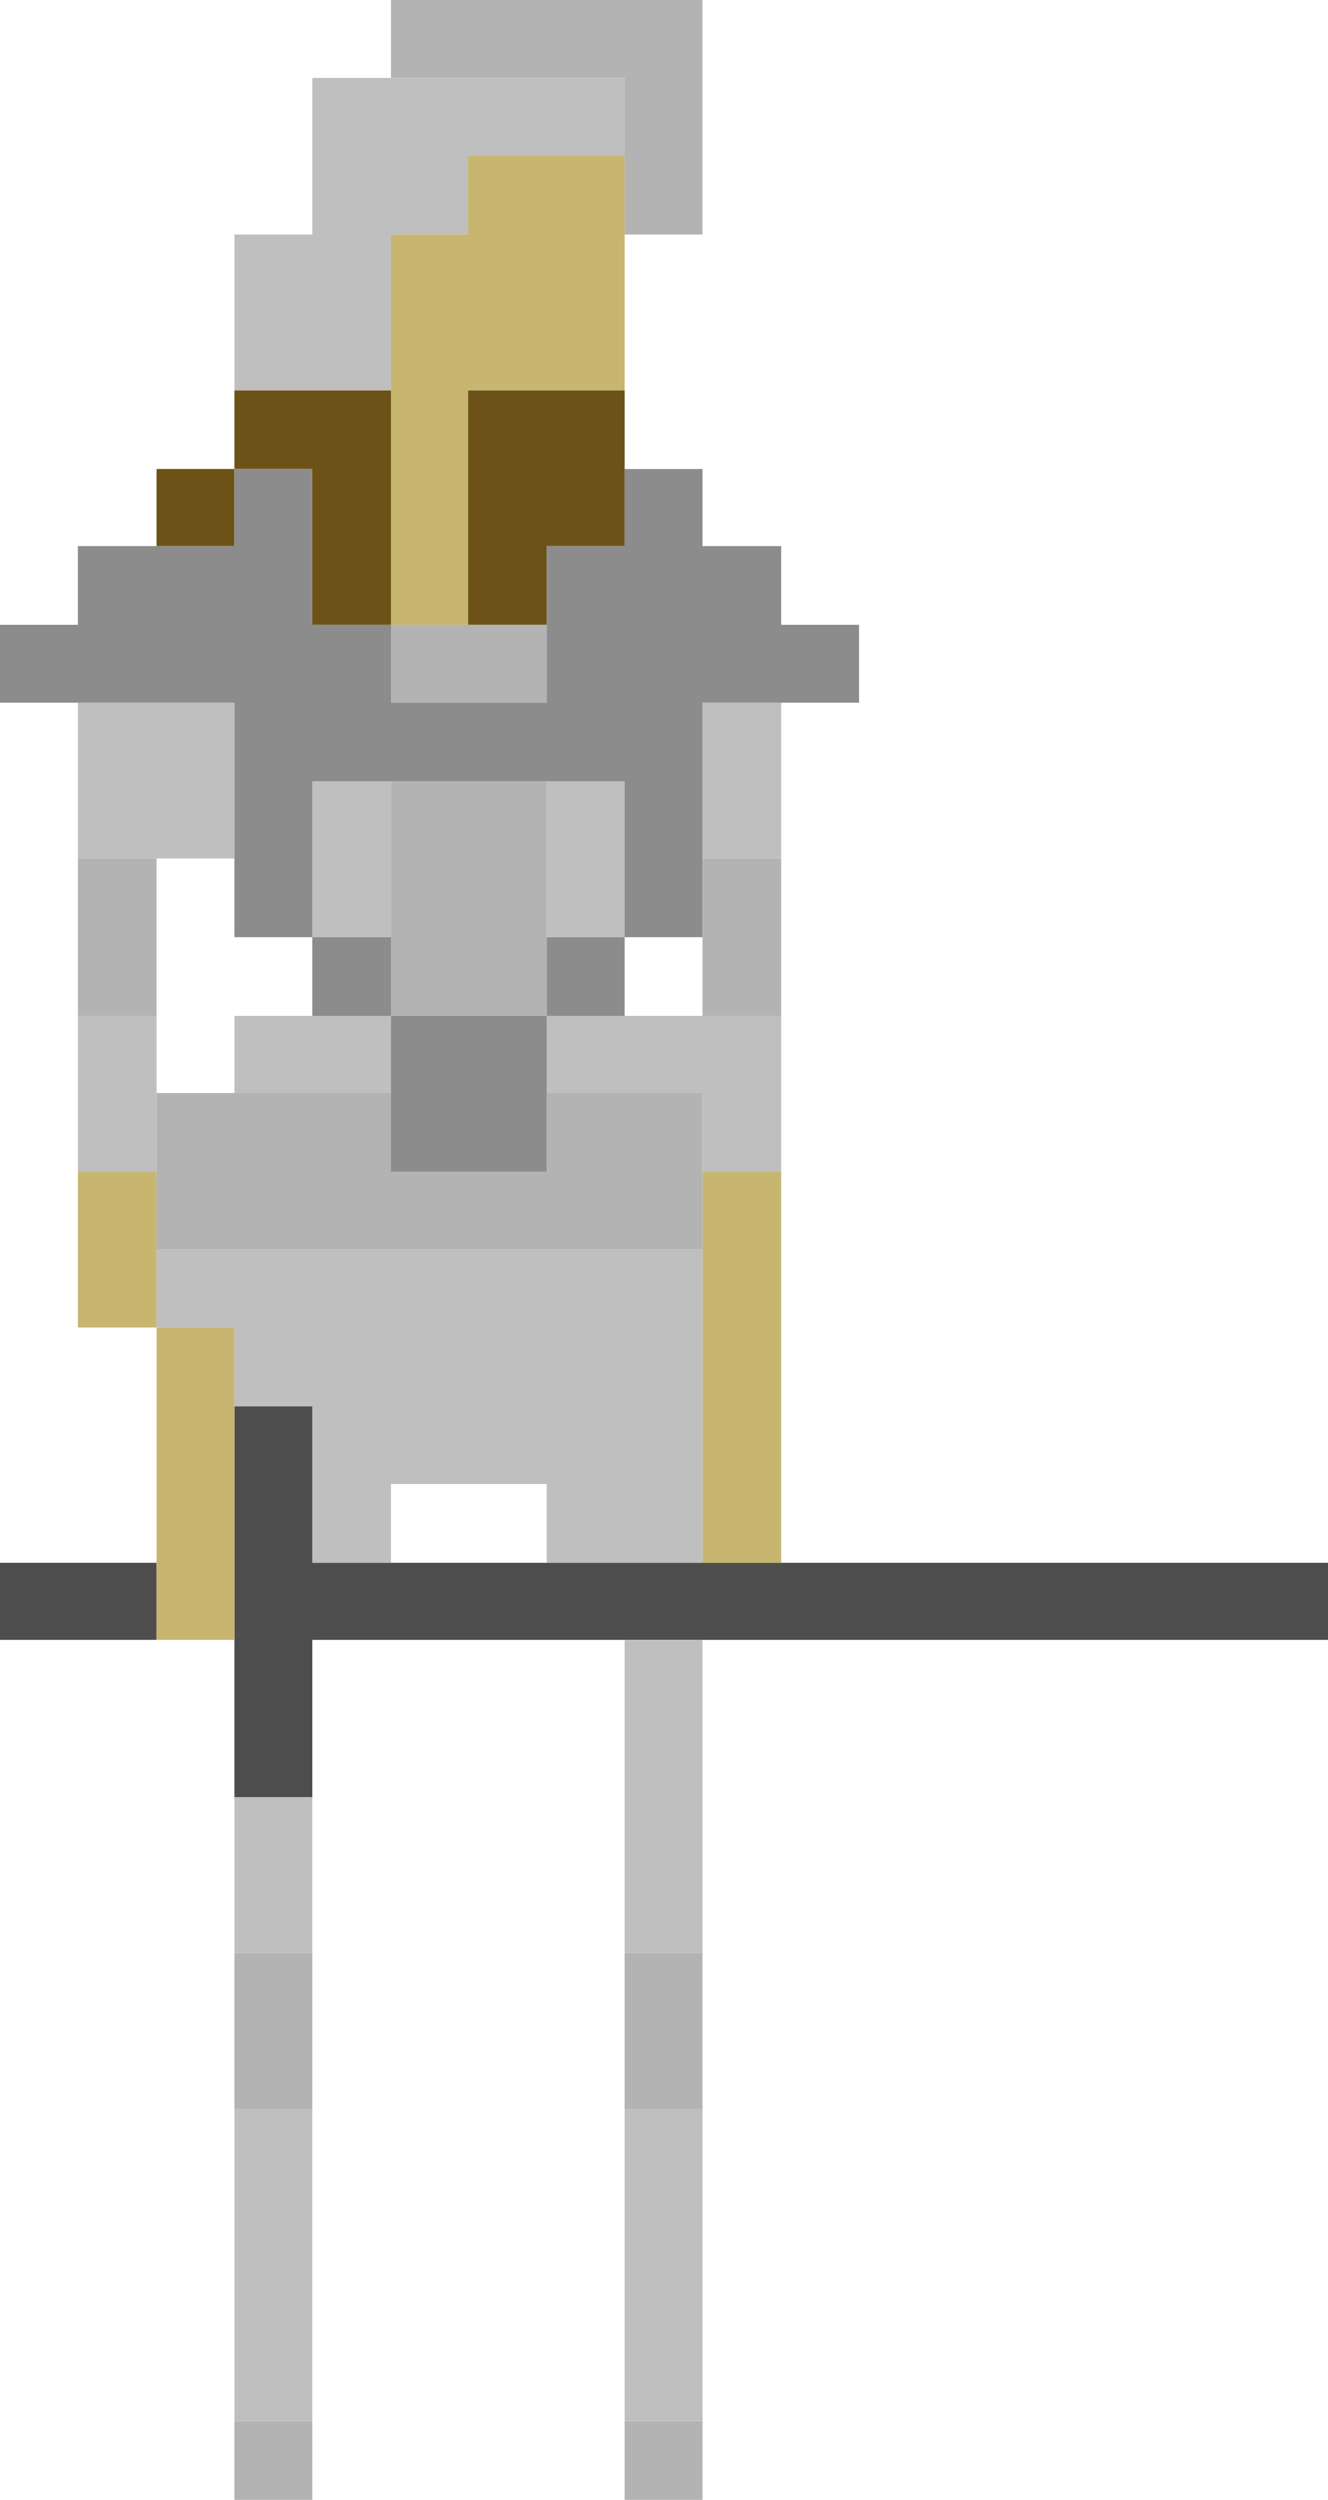 <?xml version="1.0" encoding="utf-8"?>
<!-- Generator: Adobe Illustrator 16.0.0, SVG Export Plug-In . SVG Version: 6.00 Build 0)  -->
<!DOCTYPE svg PUBLIC "-//W3C//DTD SVG 1.1//EN" "http://www.w3.org/Graphics/SVG/1.1/DTD/svg11.dtd">
<svg version="1.1" id="Layer_3" xmlns="http://www.w3.org/2000/svg" xmlns:xlink="http://www.w3.org/1999/xlink" x="0px" y="0px"
	 width="16.541px" height="31.13px" viewBox="0 0 16.541 31.13" enable-background="new 0 0 16.541 31.13" xml:space="preserve">
<g>
	<g>
		<polygon fill="#4D4D4D" points="0,19.46 0,20.42 0.97,20.42 1.95,20.42 1.95,19.46 0.97,19.46 		"/>
		<polygon fill="#4D4D4D" points="15.56,19.46 14.6,19.46 13.62,19.46 12.64,19.46 11.68,19.46 10.7,19.46 9.73,19.46 8.75,19.46 
			7.78,19.46 6.81,19.46 5.83,19.46 4.87,19.46 3.89,19.46 3.89,18.479 3.89,17.51 2.92,17.51 2.92,18.479 2.92,19.46 2.92,20.42 
			2.92,21.399 2.92,22.38 3.89,22.38 3.89,21.399 3.89,20.42 4.87,20.42 5.83,20.42 6.81,20.42 7.78,20.42 8.75,20.42 9.73,20.42 
			10.7,20.42 11.68,20.42 12.64,20.42 13.62,20.42 14.6,20.42 15.56,20.42 16.541,20.42 16.541,19.46 		"/>
	</g>
	<g>
		<polygon fill="#6D5217" points="6.81,4.86 5.83,4.86 5.83,5.84 5.83,6.8 5.83,7.78 6.81,7.78 6.81,6.8 7.78,6.8 7.78,5.84 
			7.78,4.86 		"/>
		<polygon fill="#6D5217" points="2.92,4.86 2.92,5.84 3.89,5.84 3.89,6.8 3.89,7.78 4.87,7.78 4.87,6.8 4.87,5.84 4.87,4.86 
			3.89,4.86 		"/>
		<rect x="1.95" y="5.84" fill="#6D5217" width="0.97" height="0.96"/>
	</g>
	<g>
		<polygon fill="#C7B570" points="8.75,14.59 8.75,15.56 8.75,16.53 8.75,17.51 8.75,18.479 8.75,19.46 9.73,19.46 9.73,18.479 
			9.73,17.51 9.73,16.53 9.73,15.56 9.73,14.59 		"/>
		<polygon fill="#C7B570" points="5.83,1.94 5.83,2.92 4.87,2.92 4.87,3.88 4.87,4.86 4.87,5.84 4.87,6.8 4.87,7.78 5.83,7.78 
			5.83,6.8 5.83,5.84 5.83,4.86 6.81,4.86 7.78,4.86 7.78,3.88 7.78,2.92 7.78,1.94 6.81,1.94 		"/>
		<polygon fill="#C7B570" points="1.95,17.51 1.95,18.479 1.95,19.46 1.95,20.42 2.92,20.42 2.92,19.46 2.92,18.479 2.92,17.51 
			2.92,16.53 1.95,16.53 		"/>
		<polygon fill="#C7B570" points="1.95,14.59 0.97,14.59 0.97,15.56 0.97,16.53 1.95,16.53 1.95,15.56 		"/>
	</g>
	<g>
		<polygon fill="#B3B3B3" points="8.75,10.69 8.75,11.67 8.75,12.65 9.73,12.65 9.73,11.67 9.73,10.69 		"/>
		<rect x="7.78" y="30.149" fill="#B3B3B3" width="0.971" height="0.98"/>
		<polygon fill="#B3B3B3" points="7.78,25.29 7.78,26.26 8.75,26.26 8.75,25.29 8.75,24.32 7.78,24.32 		"/>
		<polygon fill="#B3B3B3" points="6.81,13.61 6.81,14.59 5.83,14.59 4.87,14.59 4.87,13.61 3.89,13.61 2.92,13.61 1.95,13.61 
			1.95,14.59 1.95,15.56 2.92,15.56 3.89,15.56 4.87,15.56 5.83,15.56 6.81,15.56 7.78,15.56 8.75,15.56 8.75,14.59 8.75,13.61 
			7.78,13.61 		"/>
		<polygon fill="#B3B3B3" points="6.81,12.65 6.81,11.67 6.81,10.69 6.81,9.73 5.83,9.73 4.87,9.73 4.87,10.69 4.87,11.67 
			4.87,12.65 5.83,12.65 		"/>
		<polygon fill="#B3B3B3" points="6.81,8.75 6.81,7.78 5.83,7.78 4.87,7.78 4.87,8.75 5.83,8.75 		"/>
		<polygon fill="#B3B3B3" points="6.81,0.97 7.78,0.97 7.78,1.94 7.78,2.92 8.75,2.92 8.75,1.94 8.75,0.97 8.75,0 7.78,0 6.81,0 
			5.83,0 4.87,0 4.87,0.97 5.83,0.97 		"/>
		<rect x="2.92" y="30.149" fill="#B3B3B3" width="0.97" height="0.98"/>
		<polygon fill="#B3B3B3" points="2.92,25.29 2.92,26.26 3.89,26.26 3.89,25.29 3.89,24.32 2.92,24.32 		"/>
		<polygon fill="#B3B3B3" points="1.95,11.67 1.95,10.69 0.97,10.69 0.97,11.67 0.97,12.65 1.95,12.65 		"/>
	</g>
	<g>
		<polygon fill="#BFBFBF" points="8.75,8.75 8.75,9.73 8.75,10.69 9.73,10.69 9.73,9.73 9.73,8.75 		"/>
		<polygon fill="#BFBFBF" points="7.78,27.24 7.78,28.21 7.78,29.189 7.78,30.149 8.75,30.149 8.75,29.189 8.75,28.21 8.75,27.24 
			8.75,26.26 7.78,26.26 		"/>
		<polygon fill="#BFBFBF" points="7.78,21.399 7.78,22.38 7.78,23.34 7.78,24.32 8.75,24.32 8.75,23.34 8.75,22.38 8.75,21.399 
			8.75,20.42 7.78,20.42 		"/>
		<polygon fill="#BFBFBF" points="7.78,12.65 6.81,12.65 6.81,13.61 7.78,13.61 8.75,13.61 8.75,14.59 9.73,14.59 9.73,13.61 
			9.73,12.65 8.75,12.65 		"/>
		<polygon fill="#BFBFBF" points="6.81,15.56 5.83,15.56 4.87,15.56 3.89,15.56 2.92,15.56 1.95,15.56 1.95,16.53 2.92,16.53 
			2.92,17.51 3.89,17.51 3.89,18.479 3.89,19.46 4.87,19.46 4.87,18.479 5.83,18.479 6.81,18.479 6.81,19.46 7.78,19.46 8.75,19.46 
			8.75,18.479 8.75,17.51 8.75,16.53 8.75,15.56 7.78,15.56 		"/>
		<polygon fill="#BFBFBF" points="6.81,10.69 6.81,11.67 7.78,11.67 7.78,10.69 7.78,9.73 6.81,9.73 		"/>
		<polygon fill="#BFBFBF" points="4.87,10.69 4.87,9.73 3.89,9.73 3.89,10.69 3.89,11.67 4.87,11.67 		"/>
		<polygon fill="#BFBFBF" points="4.87,4.86 4.87,3.88 4.87,2.92 5.83,2.92 5.83,1.94 6.81,1.94 7.78,1.94 7.78,0.97 6.81,0.97 
			5.83,0.97 4.87,0.97 3.89,0.97 3.89,1.94 3.89,2.92 2.92,2.92 2.92,3.88 2.92,4.86 3.89,4.86 		"/>
		<polygon fill="#BFBFBF" points="2.92,27.24 2.92,28.21 2.92,29.189 2.92,30.149 3.89,30.149 3.89,29.189 3.89,28.21 3.89,27.24 
			3.89,26.26 2.92,26.26 		"/>
		<polygon fill="#BFBFBF" points="2.92,23.34 2.92,24.32 3.89,24.32 3.89,23.34 3.89,22.38 2.92,22.38 		"/>
		<polygon fill="#BFBFBF" points="2.92,12.65 2.92,13.61 3.89,13.61 4.87,13.61 4.87,12.65 3.89,12.65 		"/>
		<polygon fill="#BFBFBF" points="2.92,10.69 2.92,9.73 2.92,8.75 1.95,8.75 0.97,8.75 0.97,9.73 0.97,10.69 1.95,10.69 		"/>
		<polygon fill="#BFBFBF" points="1.95,13.61 1.95,12.65 0.97,12.65 0.97,13.61 0.97,14.59 1.95,14.59 		"/>
	</g>
	<g>
		<polygon fill="#8C8C8C" points="9.73,7.78 9.73,6.8 8.75,6.8 8.75,5.84 7.78,5.84 7.78,6.8 6.81,6.8 6.81,7.78 6.81,8.75 
			5.83,8.75 4.87,8.75 4.87,7.78 3.89,7.78 3.89,6.8 3.89,5.84 2.92,5.84 2.92,6.8 1.95,6.8 0.97,6.8 0.97,7.78 0,7.78 0,8.75 
			0.97,8.75 1.95,8.75 2.92,8.75 2.92,9.73 2.92,10.69 2.92,11.67 3.89,11.67 3.89,10.69 3.89,9.73 4.87,9.73 5.83,9.73 6.81,9.73 
			7.78,9.73 7.78,10.69 7.78,11.67 8.75,11.67 8.75,10.69 8.75,9.73 8.75,8.75 9.73,8.75 10.7,8.75 10.7,7.78 		"/>
		<rect x="6.81" y="11.67" fill="#8C8C8C" width="0.97" height="0.98"/>
		<polygon fill="#8C8C8C" points="4.87,12.65 4.87,13.61 4.87,14.59 5.83,14.59 6.81,14.59 6.81,13.61 6.81,12.65 5.83,12.65 		"/>
		<rect x="3.89" y="11.67" fill="#8C8C8C" width="0.98" height="0.98"/>
	</g>
</g>
</svg>
